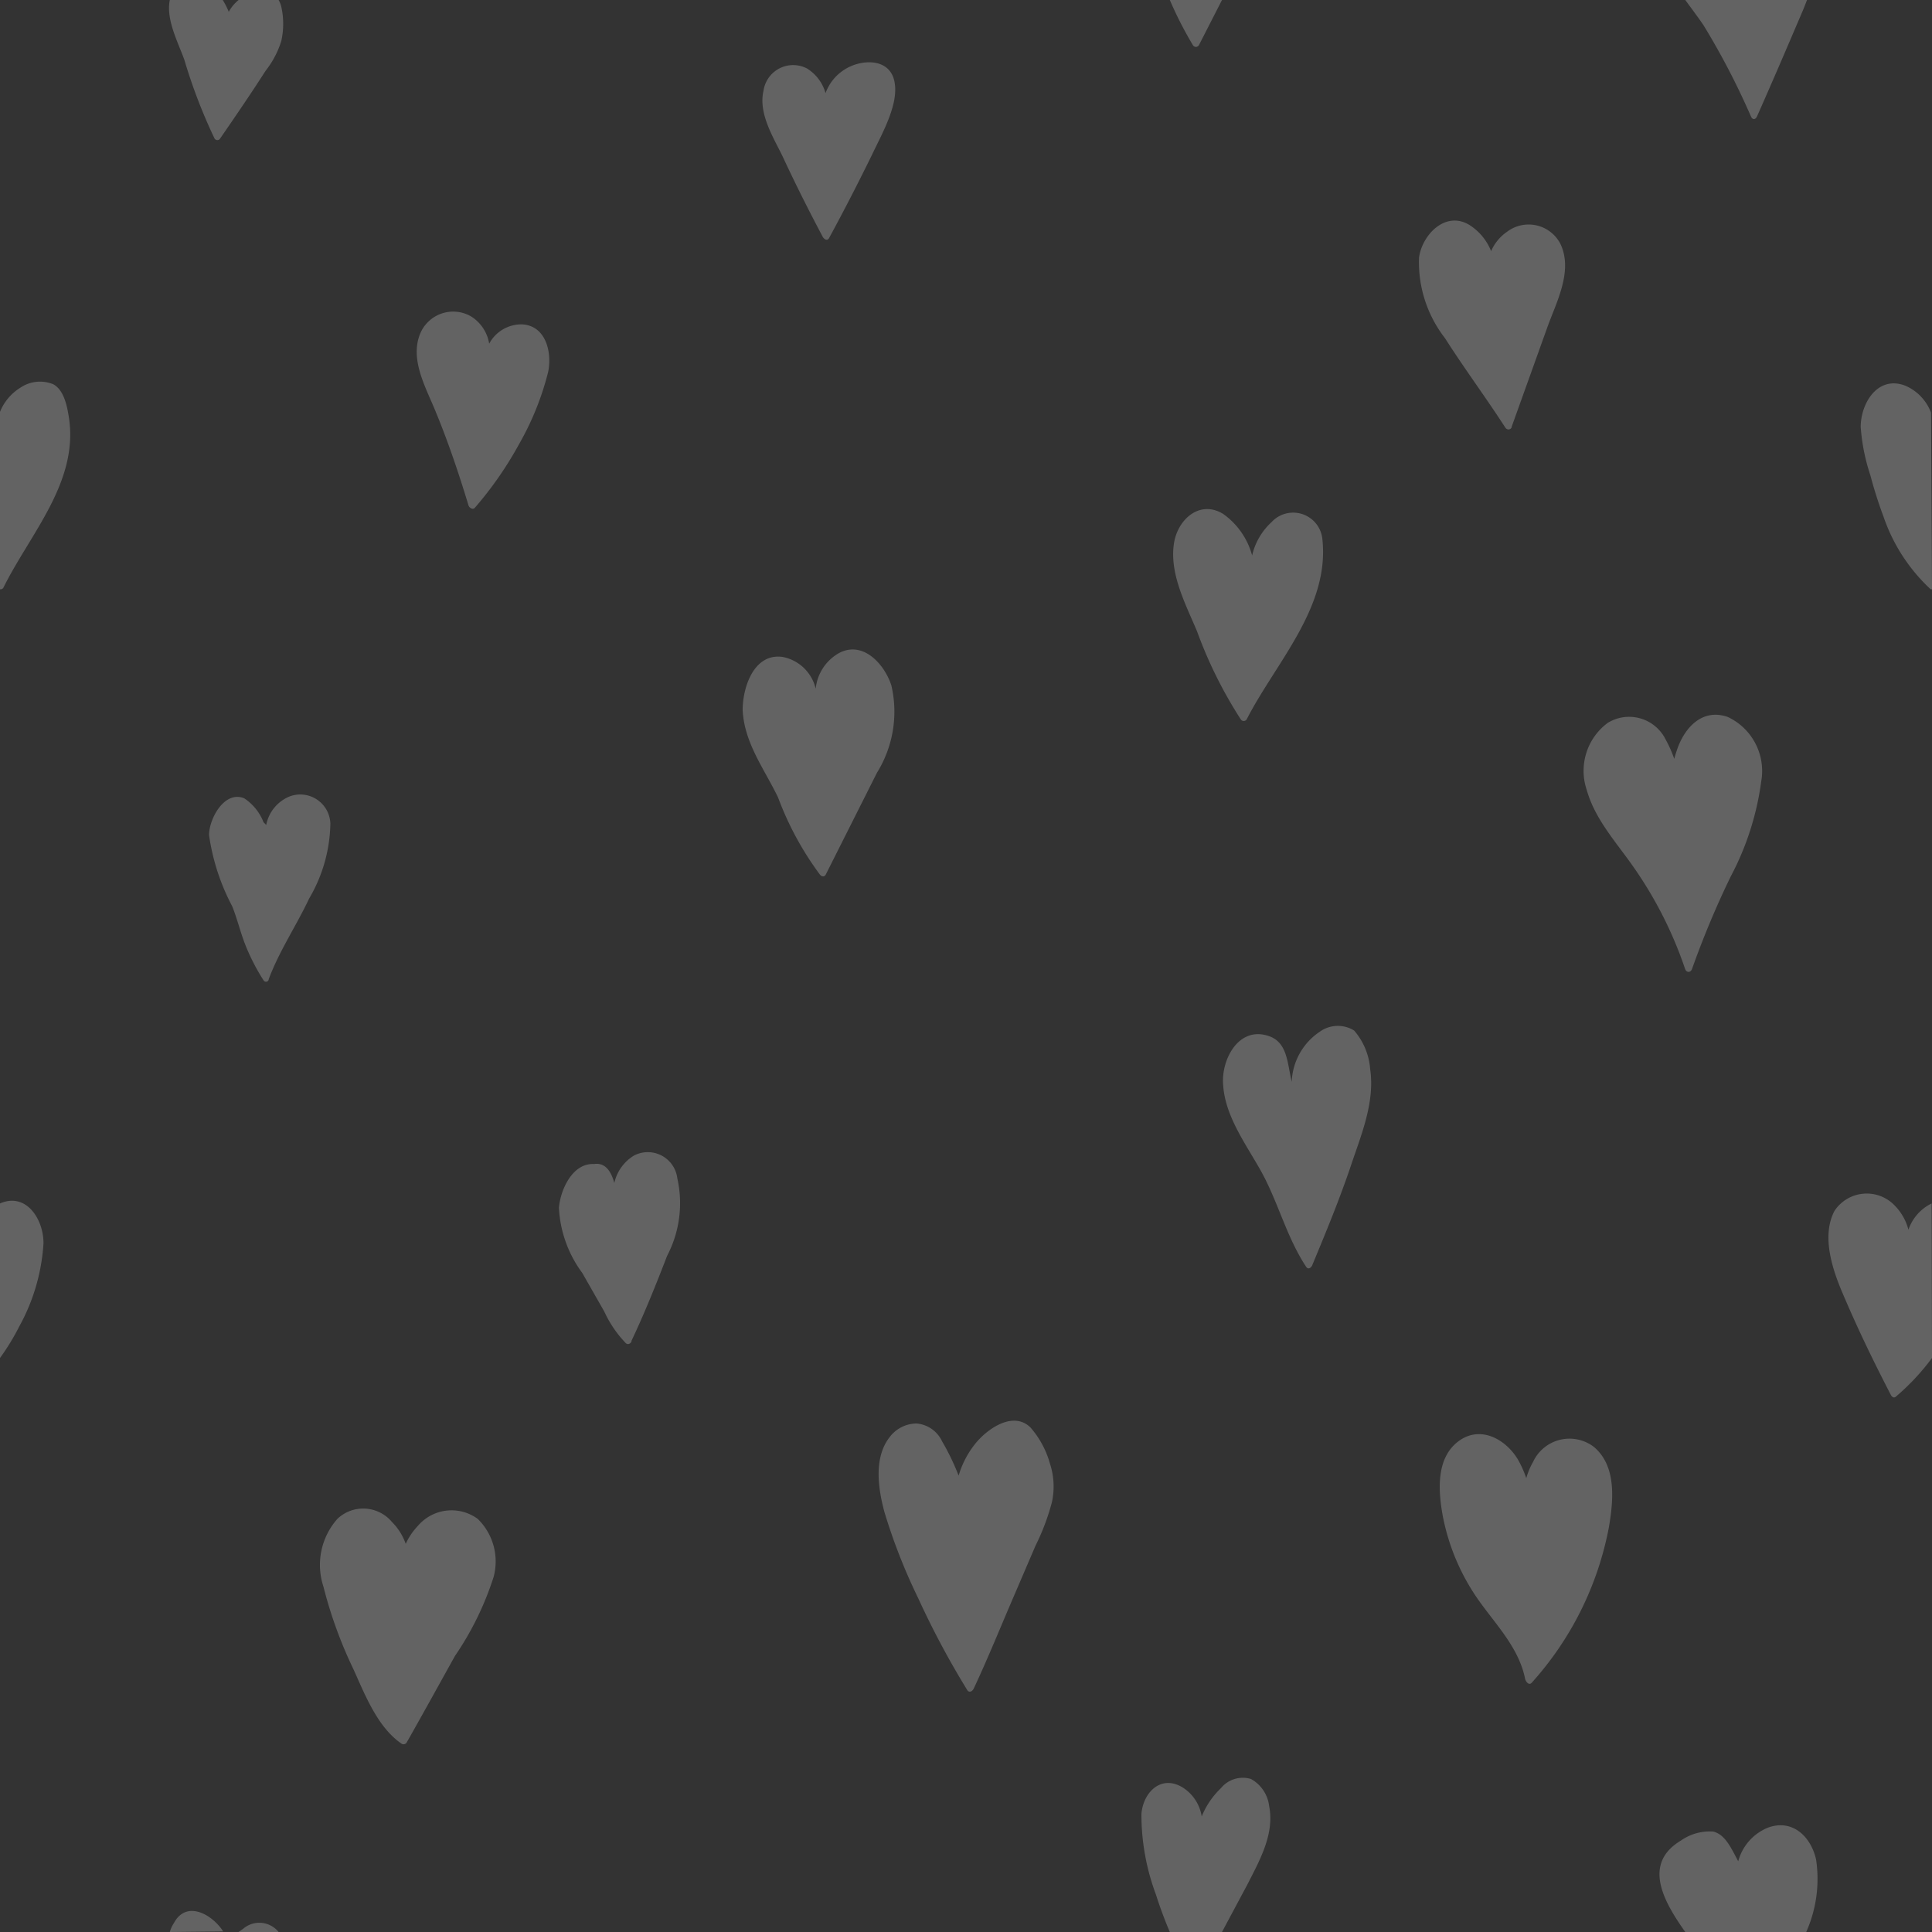 <svg xmlns="http://www.w3.org/2000/svg" viewBox="0 0 100 100"><rect x="0" y="0" width="100" height="100" fill="#333333" stroke="none"/><title>hearts_dim</title><g id="Layer_2" data-name="Layer 2"><g id="Layer_1-2" data-name="Layer 1"><path d="M8.79,100A1.6,1.6,0,0,1,9,99.54c.65-1.22,2-.44,2.55.43l0,0Zm3.56,0,.24-.17a1.28,1.28,0,0,1,1.83.17Zm74.88,0C86.11,98.42,85,96.47,87,95.27a2.6,2.6,0,0,1,1.67-.47c.55.13.85.7,1.1,1.16l.2.38a2.61,2.61,0,0,1,1.51-1.73c1.27-.49,2.25.43,2.52,1.64a6.75,6.75,0,0,1-.51,3.75Zm-26.68,0c-.27-.63-.51-1.28-.72-1.94a11.86,11.86,0,0,1-.75-4.16c.08-1.11,1-2.06,2.12-1.39a2.17,2.17,0,0,1,1,1.51,4.23,4.23,0,0,1,1-1.47,1.46,1.46,0,0,1,1.55-.47,1.85,1.85,0,0,1,.94,1.4c.29,1.45-.5,2.83-1.13,4.07L63.25,100ZM21,79.91a3.38,3.38,0,0,1,.62-.92,2.29,2.29,0,0,1,3.11-.37,3.08,3.08,0,0,1,.82,3,15.72,15.72,0,0,1-2,4.09c-.83,1.49-1.66,3-2.5,4.48a.19.19,0,0,1-.27.06c-1.25-.86-1.89-2.54-2.49-3.86a22.74,22.74,0,0,1-1.55-4.27,3.59,3.59,0,0,1,.73-3.51,1.94,1.94,0,0,1,2.82.17A3,3,0,0,1,21,79.91Zm28.61-3.5a4.77,4.77,0,0,1,.82-1.62c.61-.8,2-1.8,2.91-.9a4.77,4.77,0,0,1,1,1.85,3.81,3.81,0,0,1,.11,2A11.73,11.73,0,0,1,53.6,80l-1.06,2.47c-.71,1.64-1.38,3.31-2.14,4.93-.06.13-.23.25-.34.07a43.9,43.9,0,0,1-2.53-4.74,29.9,29.9,0,0,1-1.75-4.46c-.33-1.22-.57-2.83.28-3.9a1.76,1.76,0,0,1,1.38-.69,1.6,1.6,0,0,1,1.32.92A12.14,12.14,0,0,1,49.63,76.41Zm29.39.1a3.64,3.64,0,0,1,.35-.84,2.08,2.08,0,0,1,3.16-.77c1.17,1,1,2.75.77,4.13a16.64,16.64,0,0,1-4,8.07c-.15.16-.31-.07-.34-.2-.33-1.67-1.61-2.9-2.53-4.25a11.26,11.26,0,0,1-1.72-4.12c-.24-1.28-.39-3,.76-3.9s2.49-.14,3.12.92A5.6,5.6,0,0,1,79,76.51Zm21-6.22a12.05,12.05,0,0,1-1.87,2c-.11.1-.21,0-.26-.09C97,70.52,96.16,68.79,95.4,67c-.54-1.25-1.14-3-.45-4.32a2,2,0,0,1,3.14-.26,2.76,2.76,0,0,1,.69,1.23,2.37,2.37,0,0,1,1.2-1.36h0Zm-100-8c1.38-.6,2.27.86,2.25,2.08A10.18,10.18,0,0,1,1,68.65a12,12,0,0,1-1,1.64Zm31.8-1.07a2.23,2.23,0,0,1,1-1.4A1.54,1.54,0,0,1,35.06,61a5.87,5.87,0,0,1-.53,4c-.57,1.48-1.18,3-1.84,4.39,0,.12-.17.25-.3.13a5.88,5.88,0,0,1-1.11-1.63l-1.14-2a6.18,6.18,0,0,1-1.21-3.38c.08-.93.7-2.32,1.82-2.26C31.34,60.16,31.64,60.65,31.8,61.24ZM66.86,56a3.26,3.26,0,0,1,1.44-2.59,1.6,1.6,0,0,1,1.79-.07,3.45,3.45,0,0,1,.83,2c.25,1.73-.47,3.41-1,5-.59,1.75-1.29,3.44-2,5.15-.06.14-.22.24-.32.07-1-1.52-1.43-3.29-2.29-4.87-.78-1.42-1.9-2.88-2-4.54-.11-1.26.76-3,2.28-2.55C66.65,53.9,66.62,55,66.86,56ZM13.78,42.7A2,2,0,0,1,15,41.22a1.56,1.56,0,0,1,2.1,1.4A7.9,7.9,0,0,1,16,46.51c-.66,1.4-1.55,2.72-2.09,4.17,0,.12-.18.2-.27.06a10.89,10.89,0,0,1-.94-1.83c-.26-.66-.42-1.35-.68-2a11.26,11.26,0,0,1-1.2-3.69c0-.83.79-2.32,1.82-1.9a2.62,2.62,0,0,1,1,1.24Zm72.88-3.42a3.37,3.37,0,0,1,.1-.34c.36-1.2,1.3-2.31,2.67-1.83a3.09,3.09,0,0,1,1.73,3.34,14.62,14.62,0,0,1-1.58,4.92,46.75,46.75,0,0,0-2,4.78c-.07.2-.29.21-.36,0a20.82,20.82,0,0,0-2.66-5.26c-.89-1.28-2-2.47-2.43-4a3.09,3.09,0,0,1,1.08-3.47,2.11,2.11,0,0,1,3,.85A6.53,6.53,0,0,1,86.66,39.28ZM42.22,35.65a2.39,2.39,0,0,1,1.23-1.86c1.25-.64,2.35.62,2.69,1.7A6,6,0,0,1,45.39,40l-2.65,5.27c-.08.14-.22.1-.3,0a16.07,16.07,0,0,1-2.17-4c-.71-1.47-1.75-2.82-1.83-4.52,0-1.18.58-2.94,2.05-2.75A2.18,2.18,0,0,1,42.22,35.65Zm22.59-6.9a3.36,3.36,0,0,1,1-1.72,1.52,1.52,0,0,1,2.64.92c.36,3.51-2.44,6.38-3.92,9.28a.18.18,0,0,1-.31,0,22.7,22.7,0,0,1-2.26-4.55c-.59-1.41-1.45-3-1.19-4.59.2-1.21,1.33-2.23,2.54-1.49A3.88,3.88,0,0,1,64.81,28.75ZM0,21.32a2.62,2.62,0,0,1,1.05-1.25,1.81,1.81,0,0,1,1.71-.18c.55.3.71,1.12.8,1.68.54,3.36-2,6.05-3.38,8.84A.17.17,0,0,1,0,30.5ZM100,30.5l-.07,0a9.15,9.15,0,0,1-2.44-3.76,22.19,22.19,0,0,1-.68-2.14,10.18,10.18,0,0,1-.5-2.5c0-1.23.88-2.68,2.3-2.14a2.46,2.46,0,0,1,1.34,1.4l0,.05a.14.14,0,0,1,0-.06ZM25.32,17.79a1.89,1.89,0,0,1,1.72-1c1.23.08,1.54,1.47,1.33,2.47A14.72,14.72,0,0,1,26.86,23a18.66,18.66,0,0,1-2.28,3.28c-.11.13-.29,0-.33-.12-.5-1.65-1.05-3.28-1.71-4.88-.48-1.18-1.3-2.6-.83-3.91a1.85,1.85,0,0,1,2.66-1A2.05,2.05,0,0,1,25.32,17.79ZM77.18,13A2.34,2.34,0,0,1,78,12a1.85,1.85,0,0,1,2.77.63c.66,1.4-.21,3-.68,4.31q-.92,2.57-1.84,5.13c0,.15-.22.23-.33.07-1-1.55-2.13-3.07-3.13-4.64a6.4,6.4,0,0,1-1.34-4.18c.17-1.18,1.37-2.42,2.6-1.68A2.85,2.85,0,0,1,77.18,13ZM42.73,4.82a2.42,2.42,0,0,1,1-1.23c.82-.52,2.26-.61,2.55.56S45.68,6.86,45.14,8q-1.06,2.17-2.22,4.31c-.1.19-.27.07-.34-.06-.72-1.36-1.41-2.73-2.06-4.13-.48-1-1.28-2.23-1-3.43a1.55,1.55,0,0,1,2.26-1.14A2.21,2.21,0,0,1,42.73,4.82ZM14.42,0a1.22,1.22,0,0,1,.14.35,4.07,4.07,0,0,1,0,1.77,4.74,4.74,0,0,1-.81,1.54C13,4.83,12.2,6,11.4,7.16a.17.17,0,0,1-.3,0A27.9,27.9,0,0,1,9.54,3.09C9.22,2.2,8.58,1,8.79,0h2.74a4.37,4.37,0,0,1,.31.61A2.13,2.13,0,0,1,12.35,0ZM93.53,0c-.12.32-.25.63-.38.93-.73,1.71-1.46,3.41-2.21,5.1-.08.17-.23.18-.31,0a38.57,38.57,0,0,0-2.46-4.73C87.92.93,87.58.48,87.23,0ZM63.25,0,62.06,2.33a.18.18,0,0,1-.32,0A19.79,19.79,0,0,1,60.55,0Z" style="fill:#f5f5f5;opacity:0.25"/></g></g></svg>